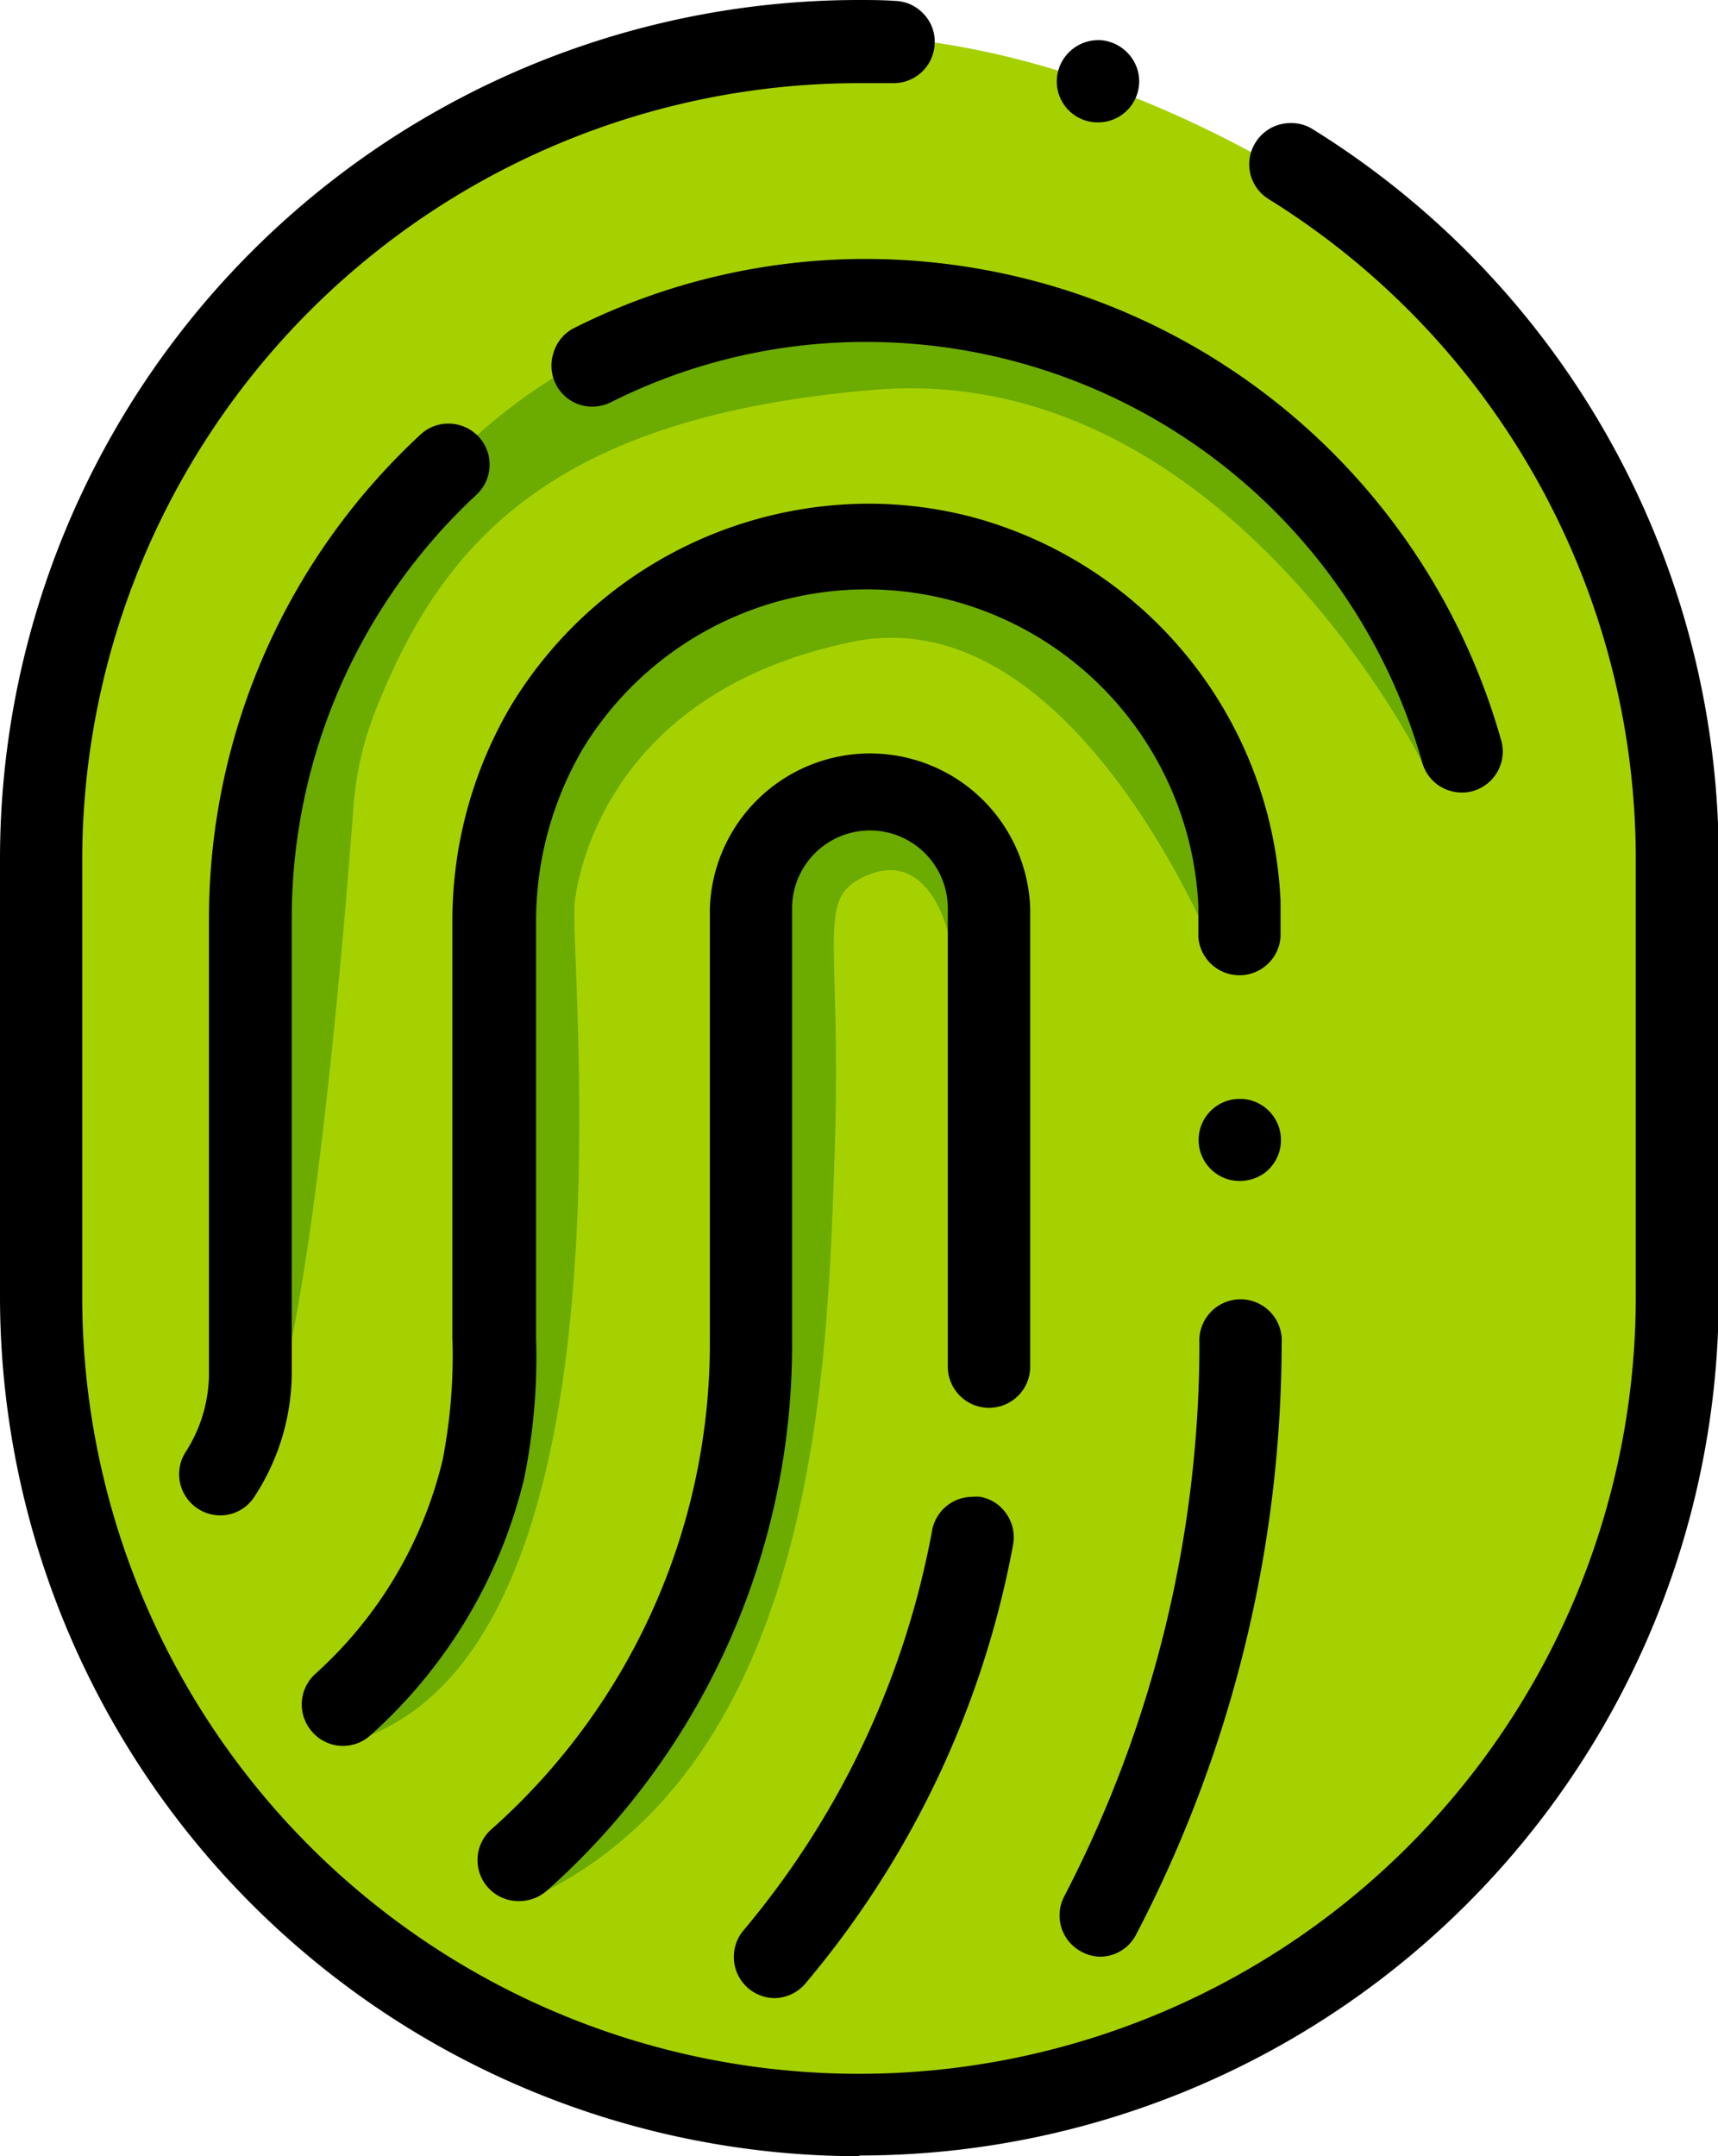 <svg id="Capa_1" data-name="Capa 1" xmlns="http://www.w3.org/2000/svg" viewBox="0 0 94.22 118.24"><defs><style>.cls-1{fill:#a6d100;}.cls-2{fill:#6cab00;}</style></defs><path class="cls-1" d="M75.75,12.86S59.24-.13,41.33,2.2,8.81,23.25,8.81,23.25,2.93,32.69,2.53,43.46s0,35.28,0,35.28,4.05,23.16,25.55,32.49a48.31,48.31,0,0,0,40-.81S89.54,98.52,91,79.22s0-45.47,0-45.47Z"/><path class="cls-2" d="M52,51.19s-1.07-5-4.84-3c-2.36,1.25-1,3.58-1.38,14.85S45,95.9,30,103.67L36.4,92.79l4.93-17.06L41,47.79l7-4.33,5.72,3.93Z"/><path class="cls-2" d="M66.85,52.74S59.06,32.68,46.77,35.19,31.94,46.32,31.53,49.37,35.3,89,20.33,95.14l3.9-9.06s3.65-17.65,3.85-18.26-.87-23.52-.87-23.52L41.33,30.94H55.6l10.18,7.68,3.07,11.56Z"/><path class="cls-2" d="M78,41.82S67.15,19.75,47.92,21.38c-17.63,1.48-23.74,8.35-27.41,17.8a18.05,18.05,0,0,0-1.13,5.14c-.59,7.91-2.62,31.95-5.29,34.9,0,0-.81-32.49,0-33.3S22,28.22,22,28.22s6.49-8.47,14.6-10.09,22.53-1.22,25.87,1.22S79.81,38,79.81,39.63,78,41.82,78,41.82Z"/><path d="M47.11,118.24A47.16,47.16,0,0,1,0,71.13v-24A47.11,47.11,0,0,1,47,0c.7,0,1.4,0,2.1.05a2.21,2.21,0,0,1,1.57.73,2.19,2.19,0,0,1,.59,1.62A2.25,2.25,0,0,1,49,4.56h-.1c-.64,0-1.27,0-1.9,0A42.62,42.62,0,0,0,4.51,47.12v24a42.6,42.6,0,0,0,85.2,0v-24a42.61,42.61,0,0,0-20.13-36.2,2.24,2.24,0,0,1-.72-3.11,2.25,2.25,0,0,1,1.92-1.06A2.16,2.16,0,0,1,72,7.09a47.09,47.09,0,0,1,22.26,40v24a47.12,47.12,0,0,1-47.11,47.11Z"/><path d="M42.5,109.57a2.26,2.26,0,0,1-1.72-3.72A47.47,47.47,0,0,0,51.12,83.92a2.25,2.25,0,0,1,2.22-1.84,2,2,0,0,1,.42,0,2.21,2.21,0,0,1,1.44.94,2.25,2.25,0,0,1,.36,1.69,52,52,0,0,1-11.34,24A2.28,2.28,0,0,1,42.5,109.57Z"/><path d="M28.45,104.25a2.25,2.25,0,0,1-1.52-3.92,35.62,35.62,0,0,0,12-26.87V49.81a8.79,8.79,0,0,1,17.57,0V74.94a2.26,2.26,0,0,1-4.52,0V49.81a4.27,4.27,0,1,0-8.54,0V73.46A40,40,0,0,1,30,103.67,2.3,2.3,0,0,1,28.45,104.25Z"/><path d="M80.16,43.46A2.25,2.25,0,0,1,78,41.82,31.7,31.7,0,0,0,47.56,18.75a31.09,31.09,0,0,0-14.08,3.32,2.37,2.37,0,0,1-1,.23,2.23,2.23,0,0,1-2-1.24,2.26,2.26,0,0,1-.12-1.73A2.23,2.23,0,0,1,31.46,18a35.64,35.64,0,0,1,16.1-3.8A36.24,36.24,0,0,1,82.33,40.6a2.25,2.25,0,0,1-1.56,2.78A2.09,2.09,0,0,1,80.16,43.46Z"/><path d="M12.08,83.1a2.27,2.27,0,0,1-2.2-1.76,2.25,2.25,0,0,1,.29-1.7,8,8,0,0,0,1.29-4.32v-25a36.18,36.18,0,0,1,11.6-26.49,2.21,2.21,0,0,1,1.53-.6,2.25,2.25,0,0,1,1.53,3.91A31.69,31.69,0,0,0,16,50.34v25A12.45,12.45,0,0,1,14,82,2.23,2.23,0,0,1,12.08,83.1Z"/><path d="M60.34,107.3a2.26,2.26,0,0,1-1-.26,2.25,2.25,0,0,1-1-3,65.84,65.84,0,0,0,7.44-30.38,2.26,2.26,0,1,1,4.51,0,70.37,70.37,0,0,1-8,32.46A2.24,2.24,0,0,1,60.34,107.3Z"/><path d="M18.81,95.74A2.23,2.23,0,0,1,17.15,95a2.26,2.26,0,0,1,.12-3.19,23,23,0,0,0,7-11.73,29.82,29.82,0,0,0,.54-6.72V50.46a23.19,23.19,0,0,1,3.26-11.84,23,23,0,0,1,19.57-11,22.49,22.49,0,0,1,5.59.71,22.87,22.87,0,0,1,17,21.09c0,.65,0,1.82,0,1.95a2.26,2.26,0,0,1-4.51,0c0-.33,0-1.28,0-1.74A18.22,18.22,0,0,0,32,41a18.71,18.71,0,0,0-2.6,9.53c0,1.2,0,2.41,0,3.61V73.37a33.31,33.31,0,0,1-.66,7.73,27.57,27.57,0,0,1-8.36,14A2.26,2.26,0,0,1,18.81,95.74Z"/><path d="M68,64.76a2.21,2.21,0,0,1-1.25-.37A2.25,2.25,0,0,1,68,60.26h.12a2.26,2.26,0,0,1,1.22,4.07,2.33,2.33,0,0,1-1.35.43Z"/><path d="M60.21,6.71a2.24,2.24,0,0,1-2.09-3.08,2.28,2.28,0,0,1,2.1-1.43h.12A2.3,2.3,0,0,1,62.4,3.88a2.25,2.25,0,0,1-2.19,2.83Z"/></svg>